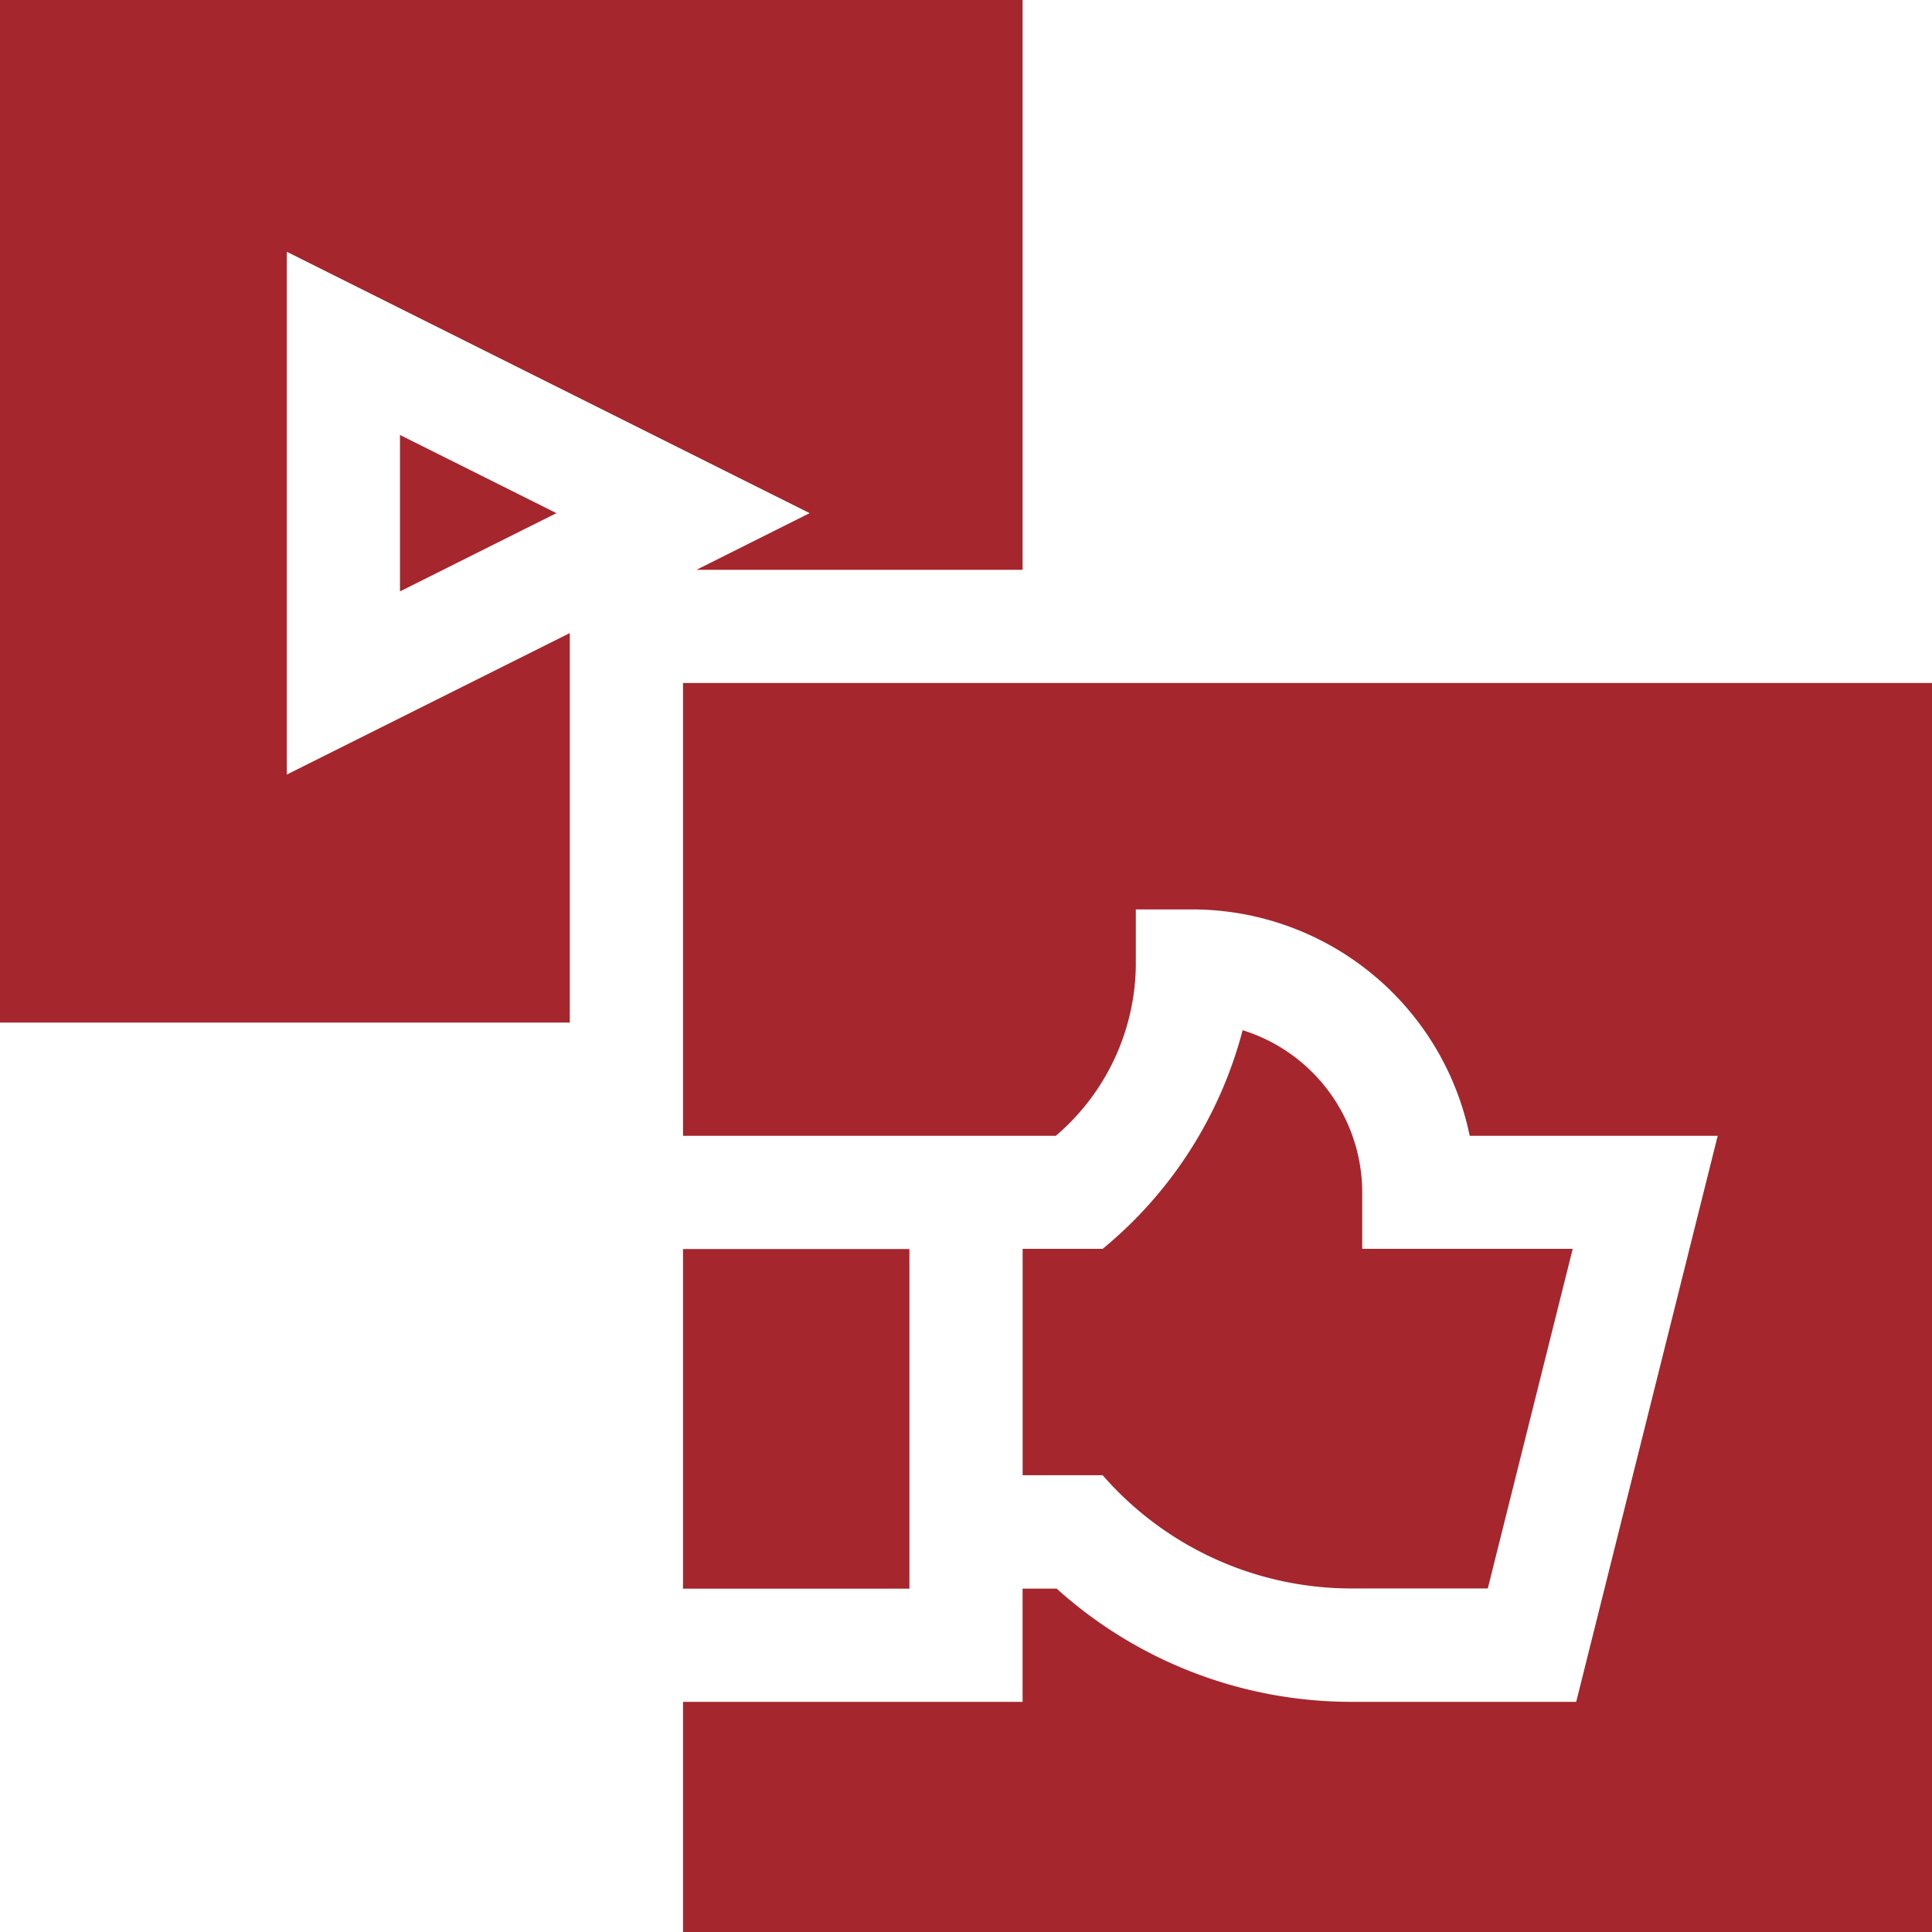 <svg xmlns="http://www.w3.org/2000/svg" width="38" height="38" viewBox="0 0 38 38"><defs><style>.a{fill:#a5262d;}</style></defs><path class="a" d="M20.113,11.207V0H0V20.113H11.207V12.452L5.641,15.235V4.952l10.283,5.141L13.7,11.207Z"/><path class="a" d="M109.077,116.81,106,115.272v3.077Z" transform="translate(-98.133 -106.717)"/><g transform="translate(13.434 13.434)"><path class="a" d="M275.327,273.007a8.279,8.279,0,0,1-2.753,4.3H271v4.453h1.574a6.49,6.49,0,0,0,4.914,2.227h2.661l1.67-6.68h-4.14V276.2A3.346,3.346,0,0,0,275.327,273.007Z" transform="translate(-264.32 -266.178)"/><path class="a" d="M181,331h4.453v6.68H181Z" transform="translate(-181 -319.867)"/><path class="a" d="M181,181v8.906h7.332a4.474,4.474,0,0,0,1.574-3.34v-1.113h1.113a5.576,5.576,0,0,1,5.454,4.453h4.878l-2.783,11.133h-4.4a8.652,8.652,0,0,1-5.819-2.227h-.67v2.227H181v4.527h24.566V181Z" transform="translate(-181 -181)"/></g></svg>